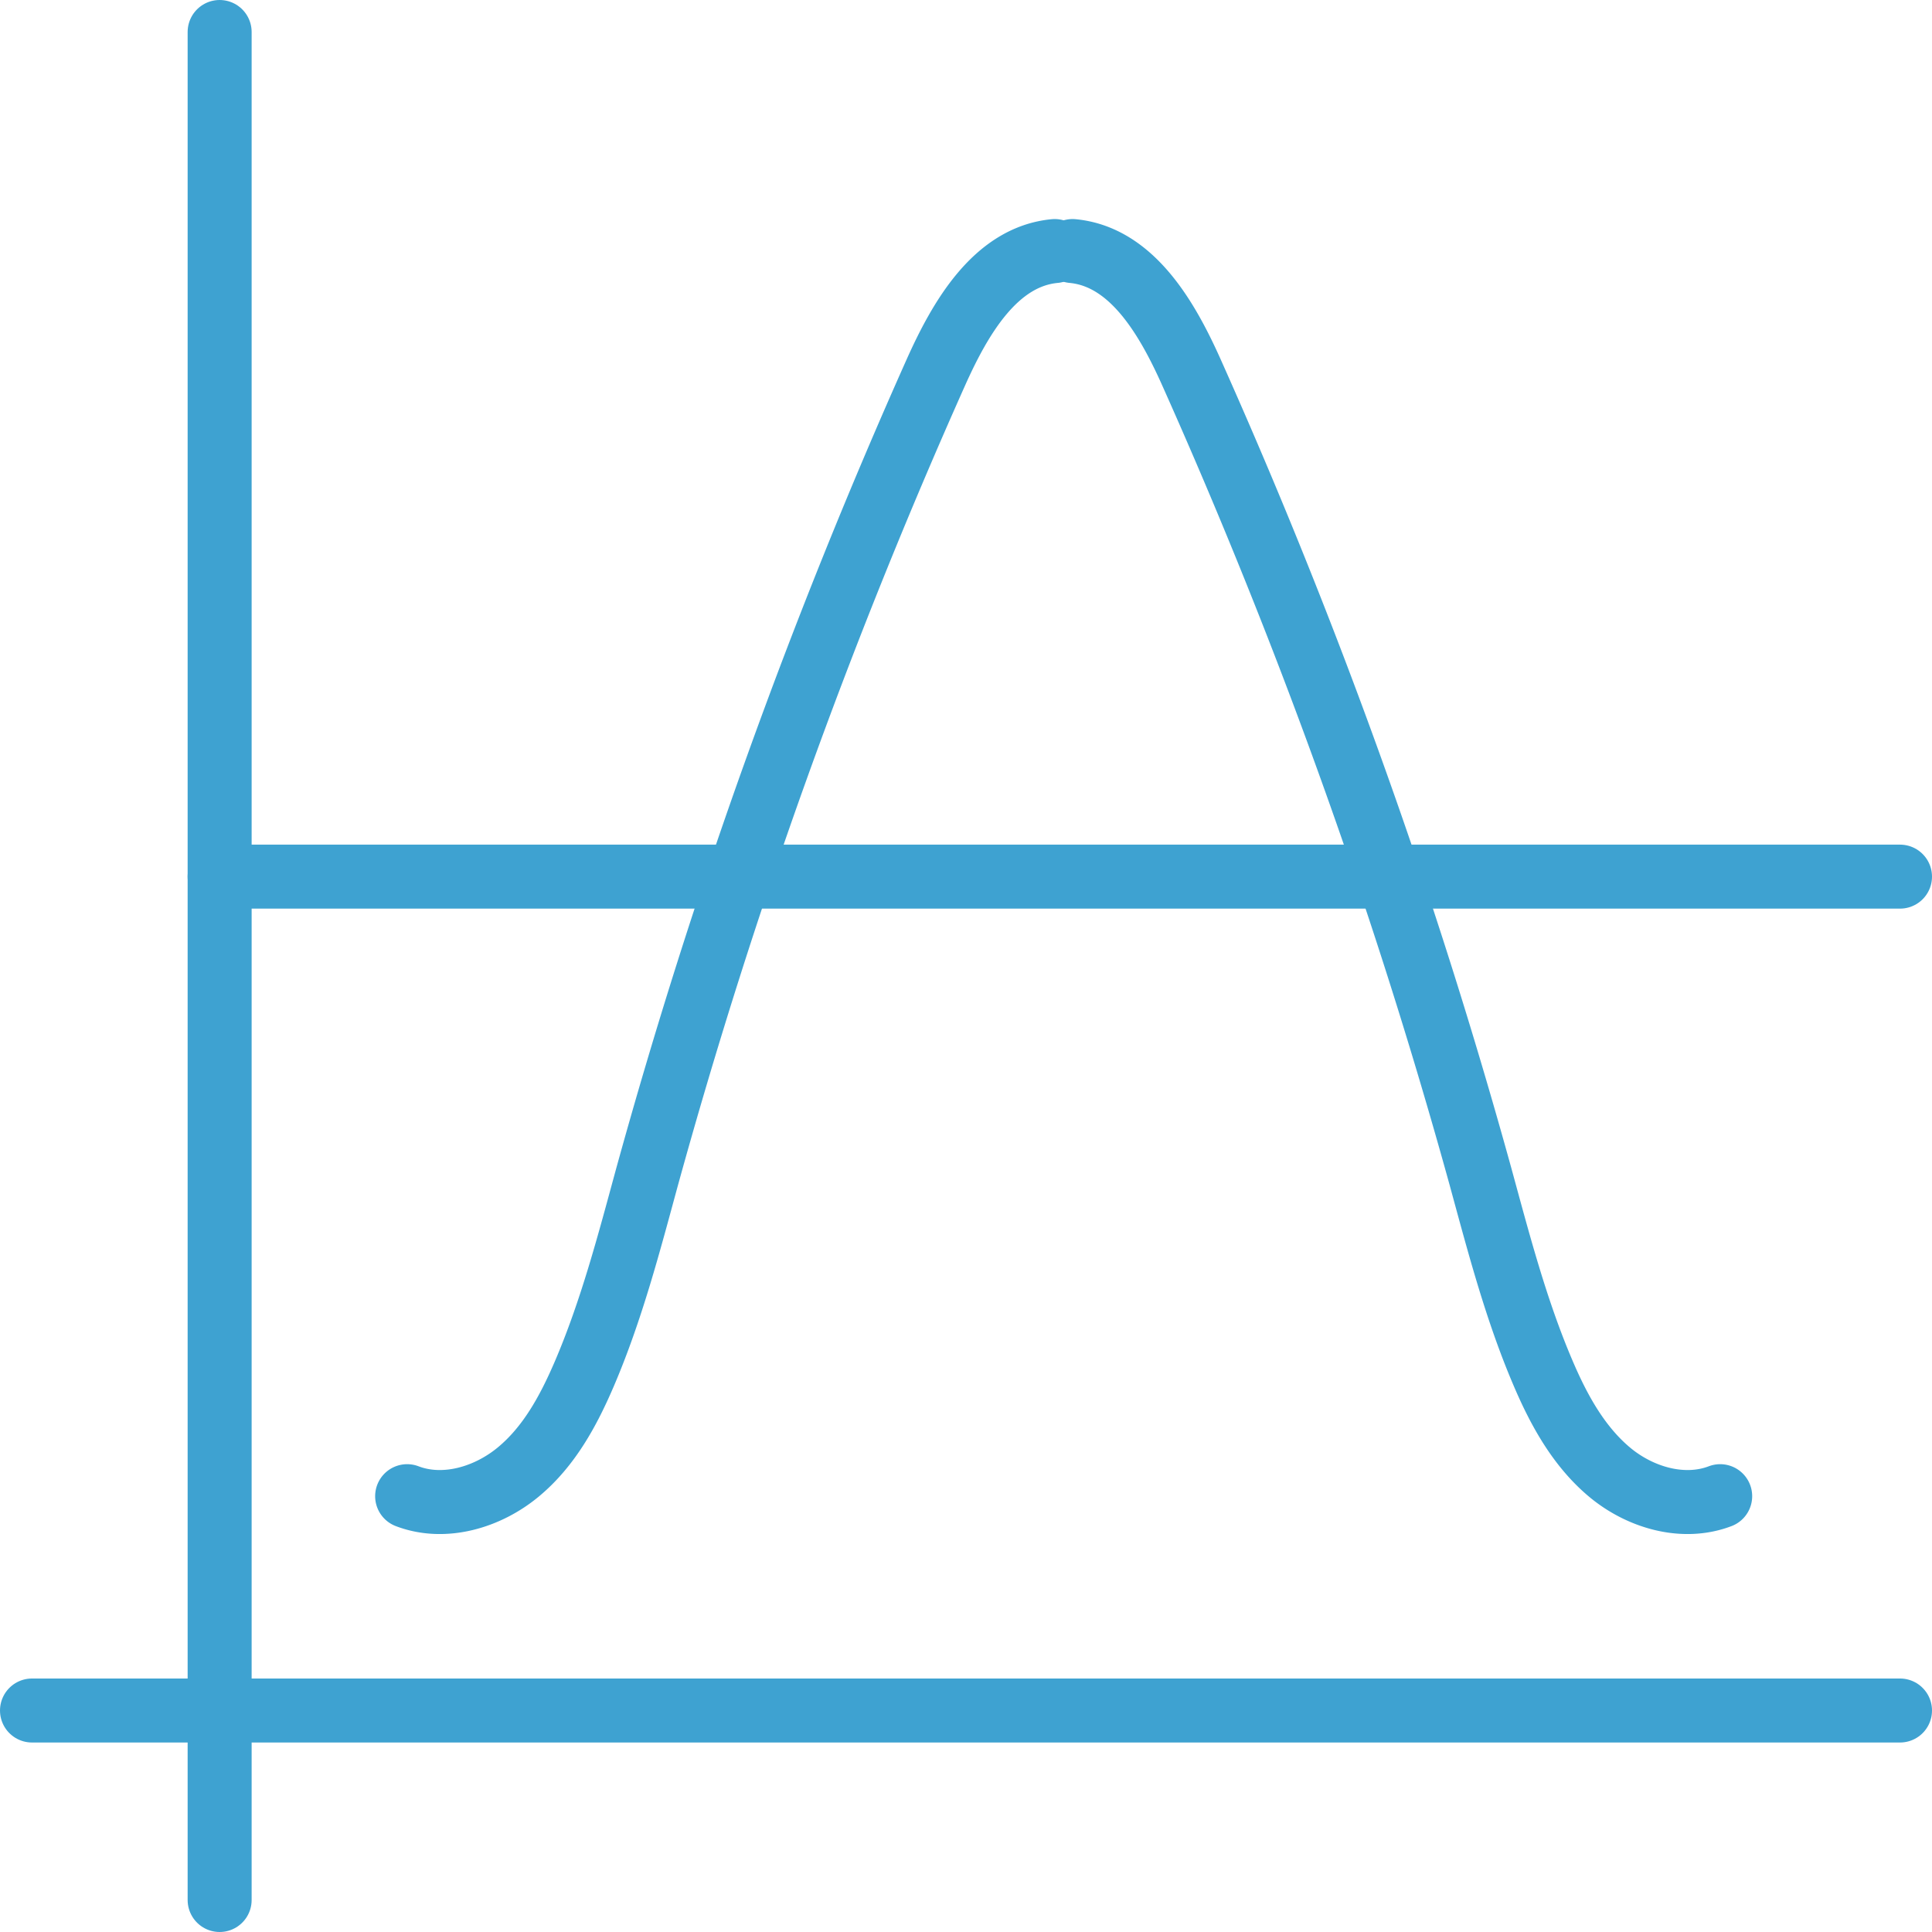 <svg xmlns="http://www.w3.org/2000/svg" viewBox="0 0 301.89 301.89"><defs><style>.cls-1{fill:none;stroke:#3ea2d1;stroke-linecap:round;stroke-linejoin:round;stroke-width:10px;}</style></defs><g id="Livello_2" data-name="Livello 2"><g id="Layer_1" data-name="Layer 1"><line class="cls-1" x1="5" y1="267.28" x2="296.89" y2="267.28"/><line class="cls-1" x1="34.32" y1="296.89" x2="34.32" y2="5"/><line class="cls-1" x1="34.32" y1="136.98" x2="296.89" y2="136.98"/><path class="cls-1" d="M63.62,233.79C69.4,236,76.18,234,81,230s7.83-9.58,10.28-15.27c4.26-9.93,7-20.45,9.84-30.87A885.93,885.93,0,0,1,146.22,58.23c3.8-8.5,9.32-18.12,18.59-19"/><path class="cls-1" d="M268.79,233.79C263,236,256.23,234,251.47,230s-7.84-9.58-10.28-15.27c-4.27-9.93-7-20.45-9.85-30.87A885.93,885.93,0,0,0,186.19,58.23c-3.8-8.5-9.32-18.12-18.59-19"/></g></g></svg>